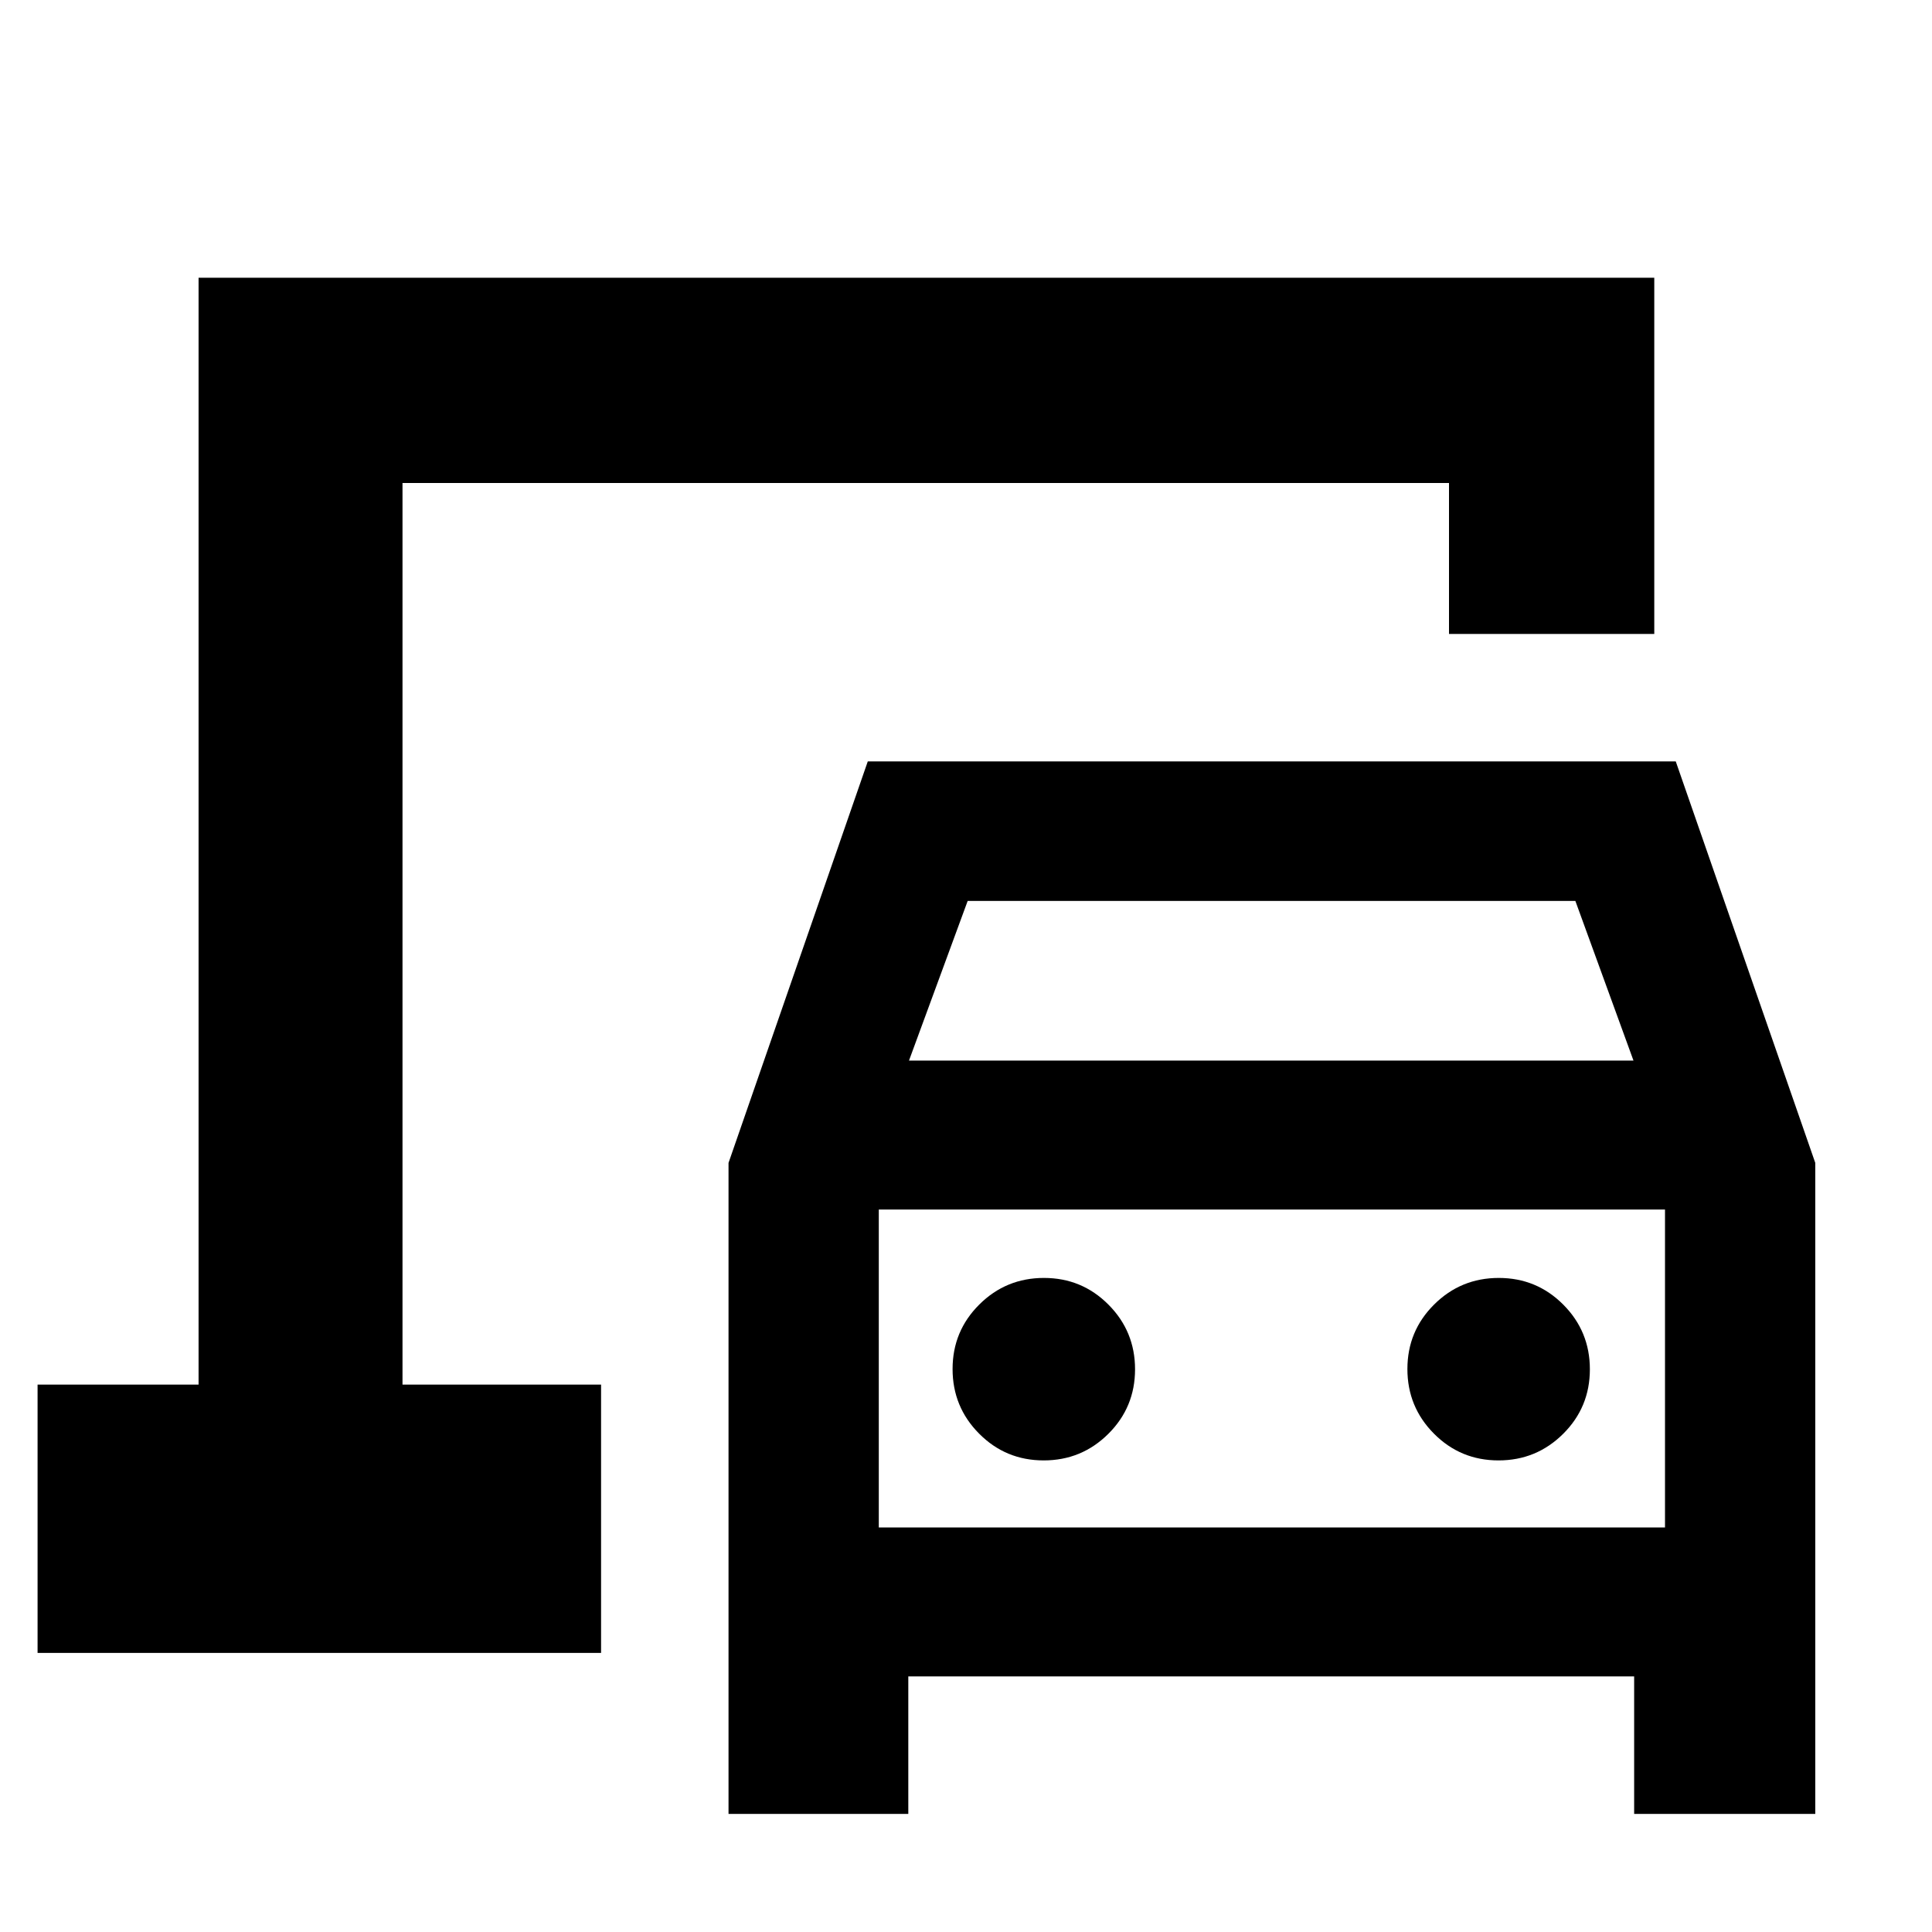 <svg xmlns="http://www.w3.org/2000/svg" height="40" viewBox="0 -960 960 960" width="40"><path d="M200-272v-448 448ZM362-58.67v-323.5l69.2-199.5h401.47L902-382.17v323.5h-90V-127H451.33v68.33H362ZM451.67-433h360l-28.88-79.33H480.83L451.67-433Zm66.93 198.67q18.85 0 32.13-13.21Q564-260.74 564-279.6q0-18.85-13.2-32.12Q537.59-325 518.74-325q-18.86 0-32.13 13.21-13.28 13.2-13.28 32.05 0 18.86 13.21 32.13 13.2 13.28 32.06 13.28Zm226 0q18.85 0 32.13-13.21Q790-260.74 790-279.6q0-18.85-13.2-32.12Q763.59-325 744.74-325q-18.86 0-32.13 13.21-13.28 13.2-13.28 32.05 0 18.86 13.21 32.13 13.2 13.28 32.06 13.28ZM436.67-201h390.66v-158H436.67v158Zm-418 62.33V-272h80v-550H822v177H720v-75H200v448h98.67v133.33h-280Zm418-62.33v-158 158Z"/></svg>